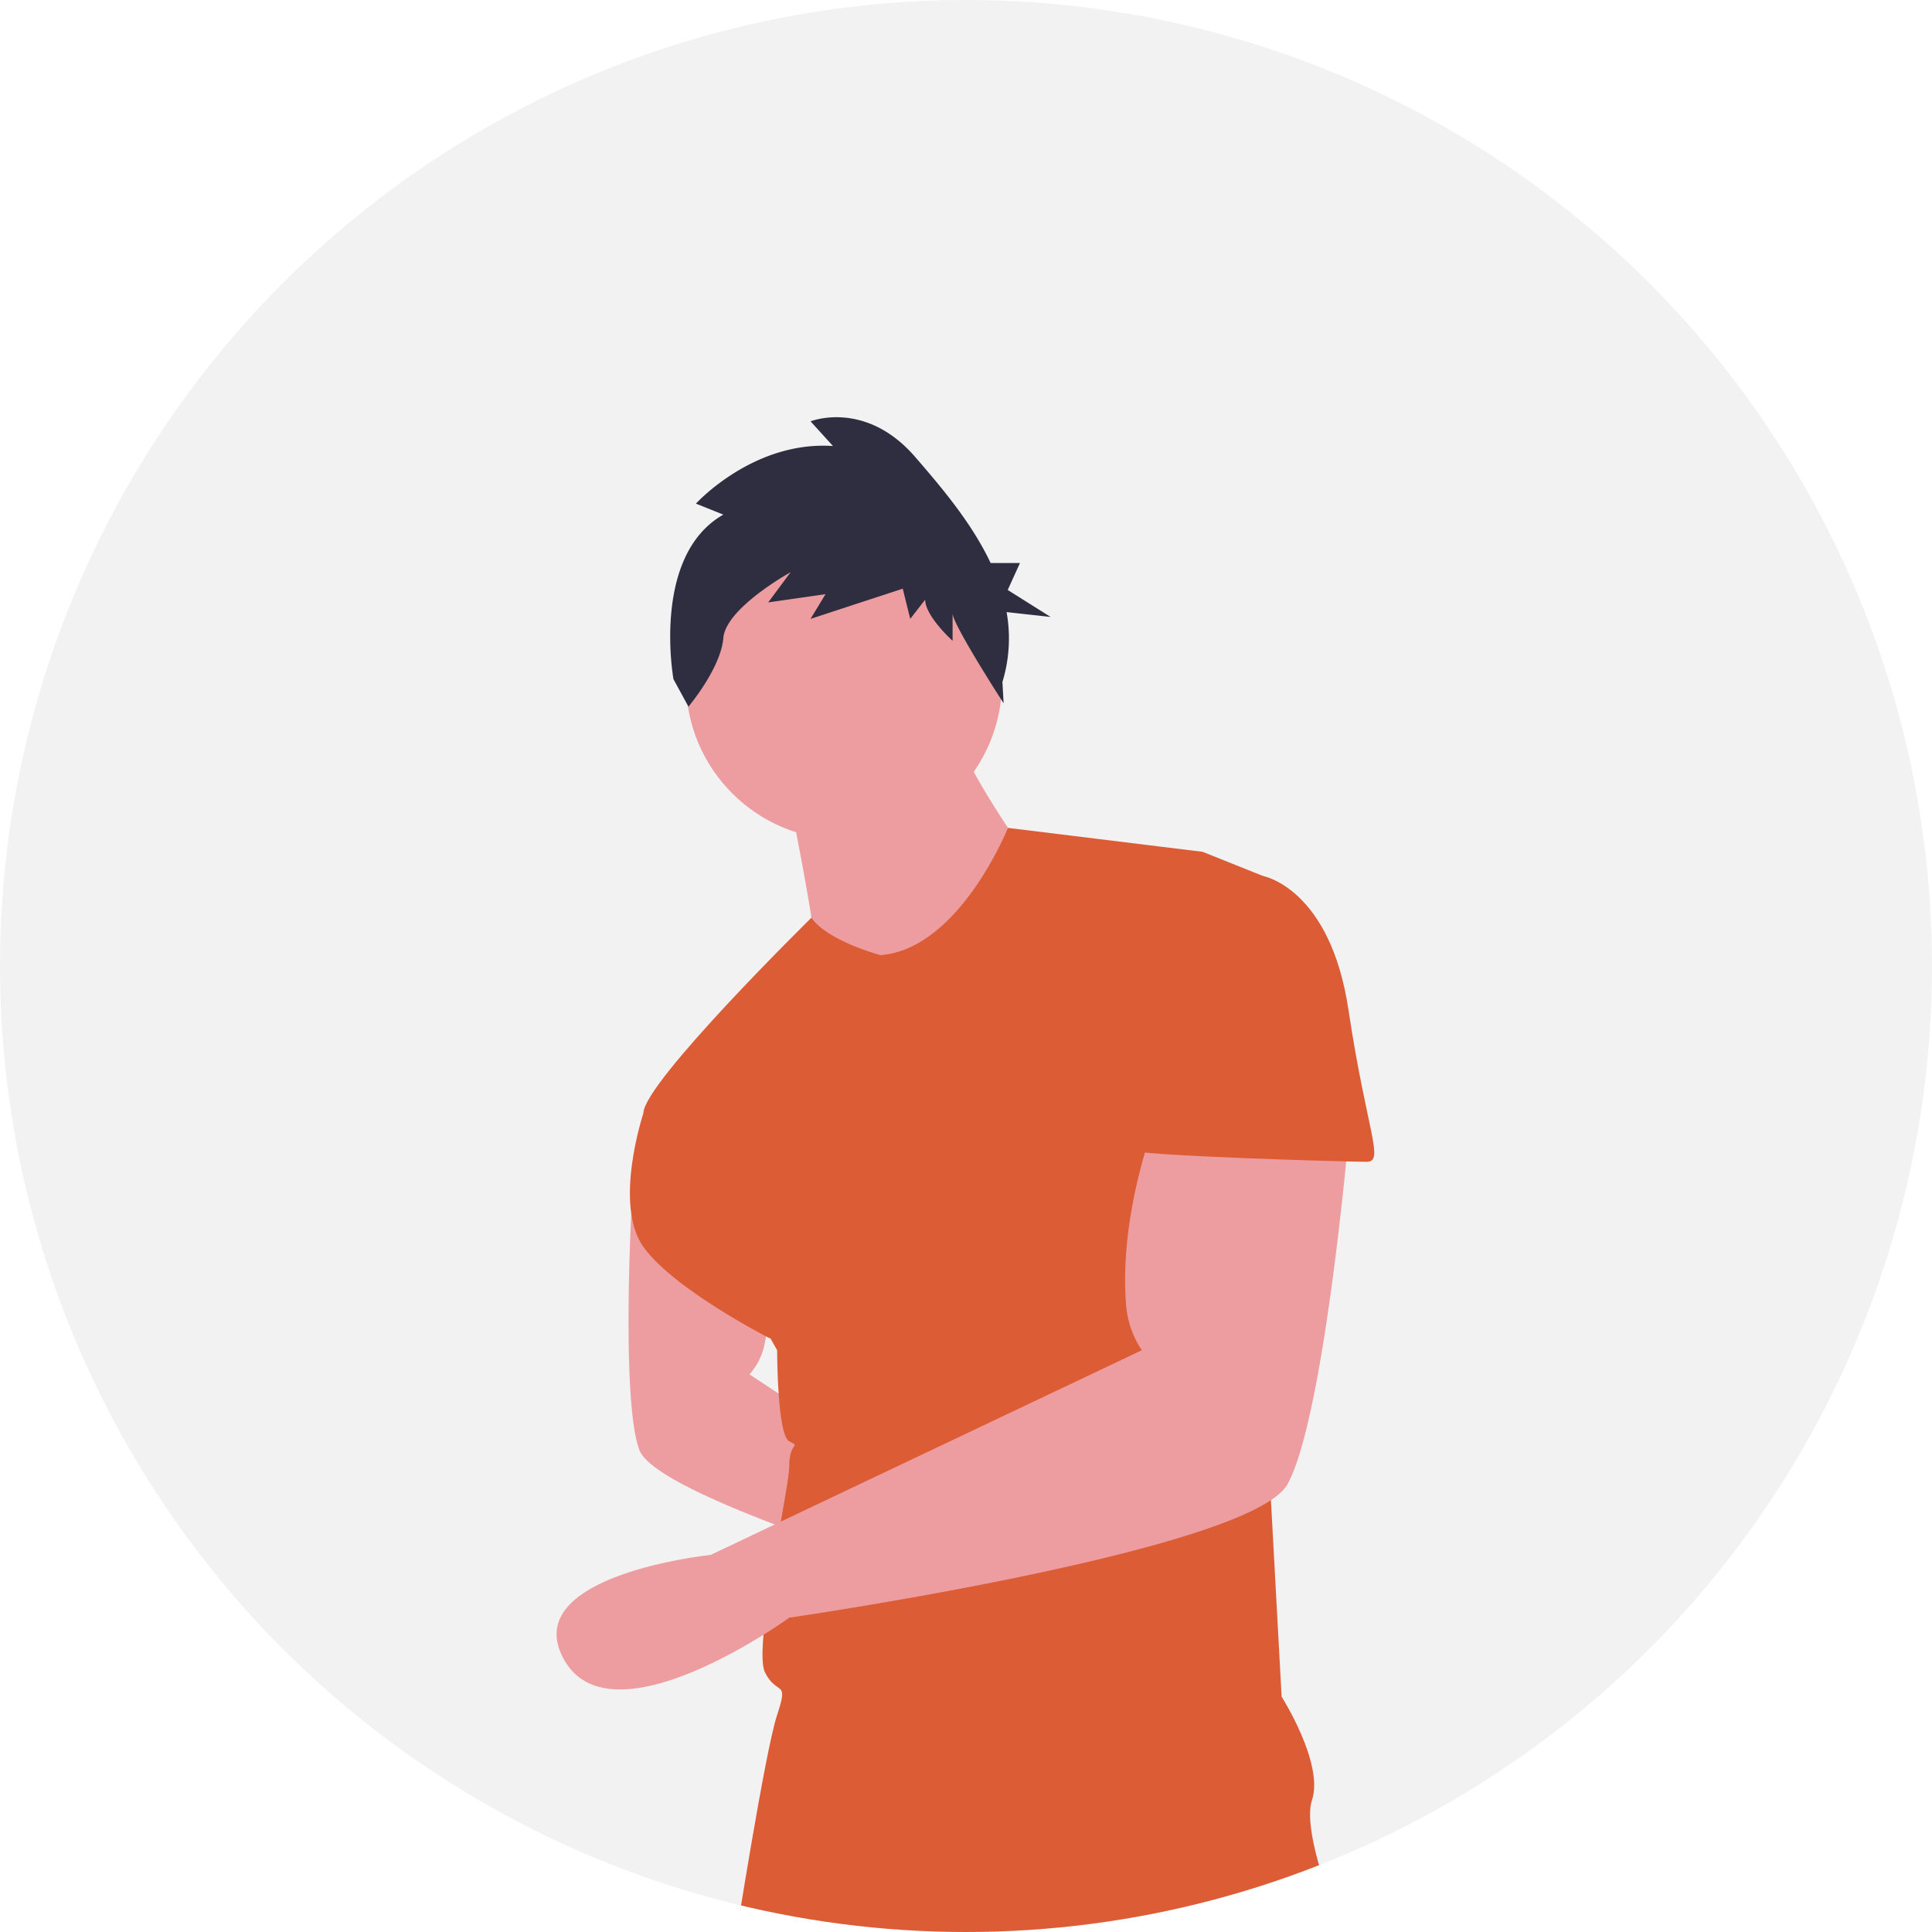 <svg xmlns="http://www.w3.org/2000/svg" xmlns:xlink="http://www.w3.org/1999/xlink" width="640" height="640" viewBox="0 0 640 640" role="img" artist="Katerina Limpitsouni" source="https://undraw.co/"><defs><clipPath id="a-94"><circle cx="320" cy="320" r="320" transform="translate(1316 176)" fill="none" stroke="#707070" stroke-width="1"/></clipPath></defs><g transform="translate(-640 -220)"><circle cx="320" cy="320" r="320" transform="translate(640 220)" fill="#f2f2f2"/><g transform="translate(-676 44)" clip-path="url(#a-94)"><g transform="translate(627.8 -209.043)"><path d="M43.489,0s7.87,20.237,6.226,40.26a21.219,21.219,0,0,1-3.508,10.025h0l96.416,45.774s43.565,4.51,32.692,23.537-50.284-9.513-50.284-9.513S21.745,95.132,13.59,80.183,0,2.718,0,2.718Z" transform="translate(897.712 784.099) rotate(8)" fill="#ed9da0"/><path d="M847.9,199.179s8.054,40.27,8.054,46.31,34.229,24.162,34.229,24.162l38.256-48.323s-24.162-34.229-24.162-42.283Z" transform="translate(101.764 449.918)" fill="#ed9da0"/><circle cx="52.35" cy="52.35" r="52.35" transform="translate(915.432 558.492)" fill="#ed9da0"/><path d="M895.23,240.777s-17.549-4.671-22.869-12.4c0,0-55.657,54.686-55.657,64.753L861,371.652s0,28.189,4.027,30.2,0,0,0,8.054-12.081,60.4-8.054,68.458,8.054,2.013,4.027,14.094-14.094,76.512-14.094,76.512,36.242-12.081,88.593,8.054,114.768-8.054,114.768-8.054-16.108-36.242-12.081-48.323-10.067-34.229-10.067-34.229l-10.067-185.24s14.094-82.552,4.027-86.579l-20.135-8.054-64.479-7.925S921.405,238.763,895.23,240.777Z" transform="translate(84.633 460.671)" fill="#dc5c35"/><path d="M838.426,250.526,818.291,264.62s-10.067,30.2,0,44.3,41.686,30.2,41.686,30.2h12.678Z" transform="translate(83.047 489.178)" fill="#dc5c35"/><path d="M840.034,143.073l-9.081-3.635s18.987-20.9,45.4-19.086l-7.43-8.18s18.162-7.271,34.672,11.815c8.679,10.033,18.721,21.826,24.981,35.111h9.725l-4.059,8.937,14.206,8.937-14.581-1.605a49.453,49.453,0,0,1-1.379,23.146l.391,7.064s-16.9-26.15-16.9-29.785v9.089s-9.081-8.18-9.081-13.633l-4.953,6.362-2.477-10-30.544,10,4.953-8.18-18.987,2.727,7.43-10s-21.464,11.815-22.289,21.813-11.557,22.721-11.557,22.721l-4.953-9.089S816.094,156.705,840.034,143.073Z" transform="translate(87.78 412.443)" fill="#2f2e41"/><path d="M996.031,262.223s-11.66,29.982-9.224,59.647a31.438,31.438,0,0,0,5.2,14.852h0L849.159,404.538s-64.543,6.682-48.435,34.871,74.5-14.094,74.5-14.094,153.024-22.148,165.1-44.3,20.135-114.768,20.135-114.768Z" transform="translate(74.438 495.602)" fill="#ed9da0"/><path d="M934.773,208.937h30.2s22.148,4.027,28.189,44.3,12.081,50.337,6.04,50.337-78.525-2.014-78.525-4.027S934.773,208.937,934.773,208.937Z" transform="translate(141.738 466.336)" fill="#dc5c35"/></g></g></g></svg>